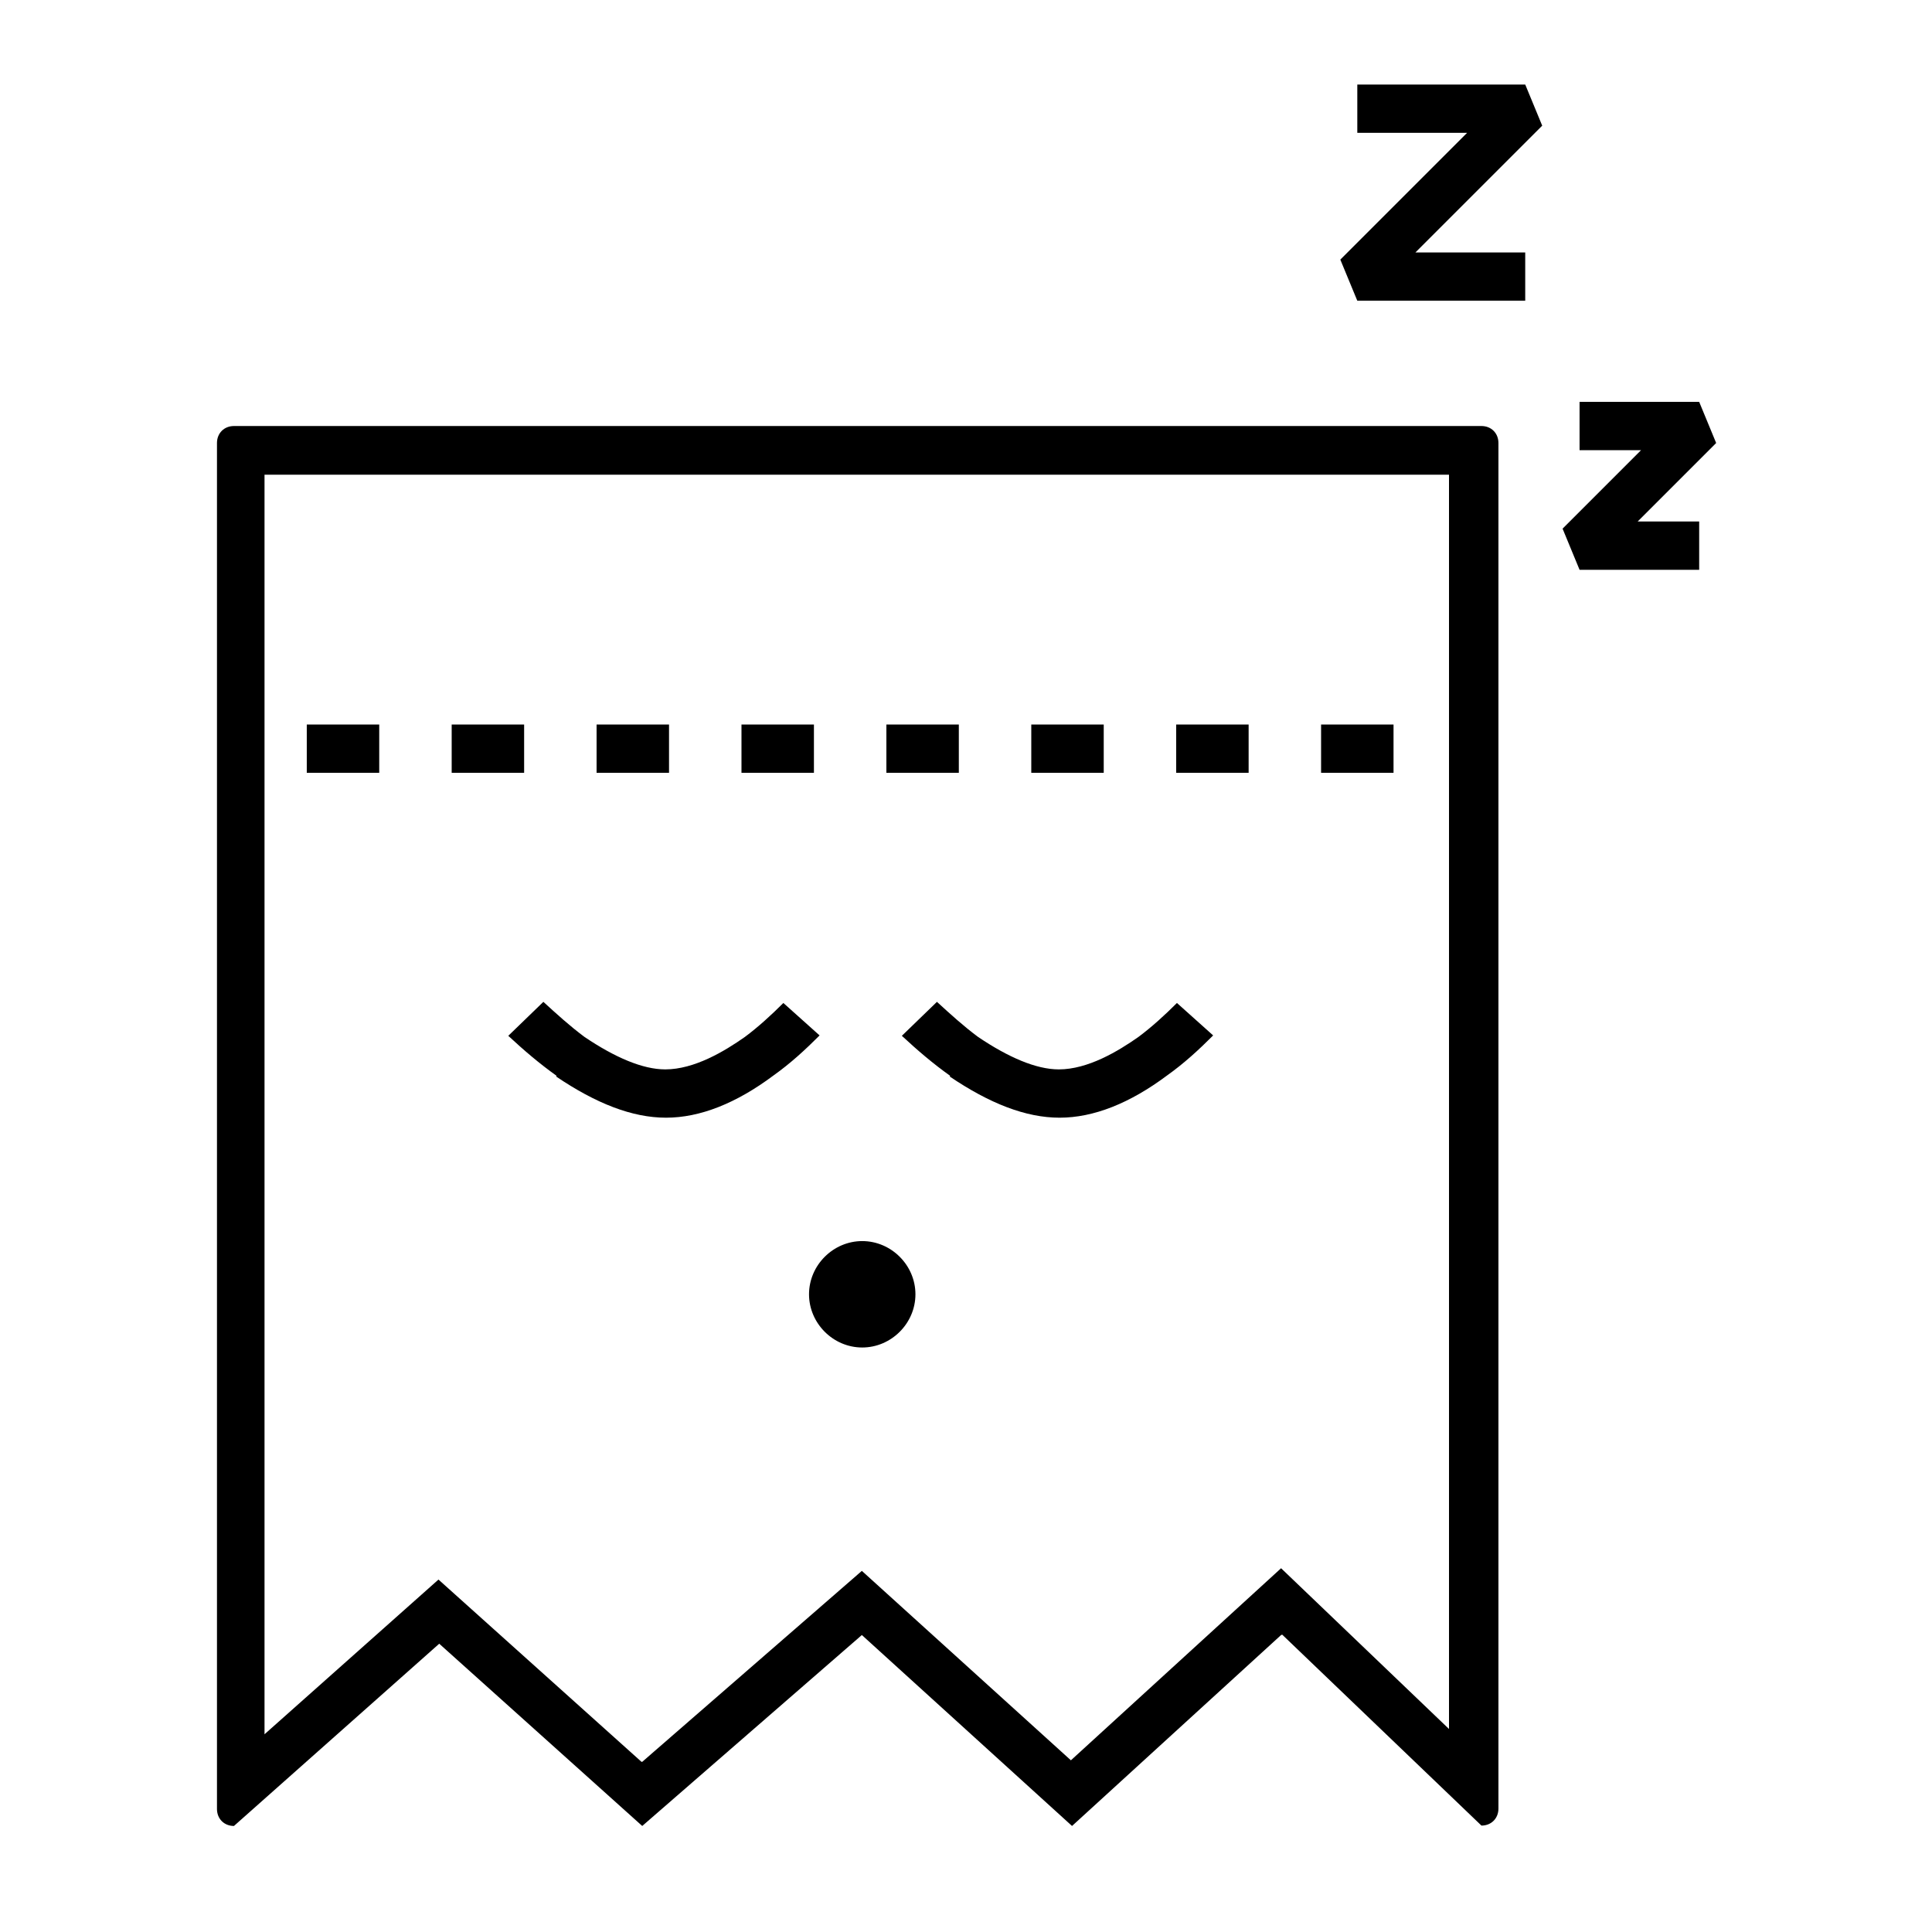 <svg xmlns="http://www.w3.org/2000/svg" viewBox="0 0 512 512"><path d="M339.5 433.3l-55.4 50.6-55.7-50.6-58.2 50.6-53.8-48.3-54.4 48.3c-2.6 0-4.5-1.9-4.5-4.5h0V117.4c0-2.6 1.9-4.5 4.5-4.5h330.6c2.6 0 4.5 1.9 4.5 4.5v361.9c0 2.6-1.9 4.5-4.5 4.5l-52.8-50.6zM170.2 466.9l58.2-50.6 55.4 50.2 55.7-50.9 44.5 42.6V125.8H70.1v333.8l46.1-41 53.8 48.3zM214.4 343c0-7.7 6.4-14.1 14.1-14.1s14.1 6.4 14.1 14.1-6.4 14.1-14.1 14.1h0c-7.7 0-14.1-6.4-14.1-14.1h0zm37.4-57.9c-4.5-3.2-8.6-6.7-12.8-10.6l9.3-9c3.5 3.2 7 6.4 10.9 9.3c8 5.4 15.4 8.6 21.4 8.6c7.7 0 15.7-4.8 21.1-8.6c3.5-2.6 7-5.8 10.2-9l9.6 8.6c-3.8 3.8-7.7 7.4-12.2 10.6c-9.9 7.4-19.5 11.2-28.5 11.2s-18.6-3.8-29.1-10.9h0zm-104.3 0c-4.5-3.2-8.6-6.7-12.8-10.6l9.3-9c3.5 3.2 7 6.4 10.9 9.3c8 5.4 15.4 8.6 21.4 8.6c7.7 0 15.7-4.8 21.1-8.6c3.5-2.6 7-5.8 10.2-9l9.6 8.6c-3.8 3.8-7.7 7.4-12.2 10.6c-9.9 7.4-19.5 11.2-28.5 11.2s-18.6-3.8-29.1-10.9h0zm202.6-80.3V192h19.2v12.8h-19.2zm-38.4 0V192h19.2v12.8h-19.2zm-38.4 0V192h19.2v12.8h-19.2zm-38.4 0V192h19.2v12.8h-19.2zm-38.4 0V192h19.2v12.8h-19.2zm-38.4 0V192h19.2v12.8h-19.2zm-38.4 0V192h19.2v12.8h-19.2zm-38.4 0V192h19.2v12.8H81.3zM418.6 151l-4.5-10.9 20.8-20.8h-16.3v-12.8h31.7l4.5 10.9-20.8 20.8h16.3V151h-31.7zM359.7 79.7l-4.5-10.9 33.6-33.6h-29.1V22.4h44.5l4.5 10.9-33.6 33.6h29.1v12.8h-44.5z"/></svg>